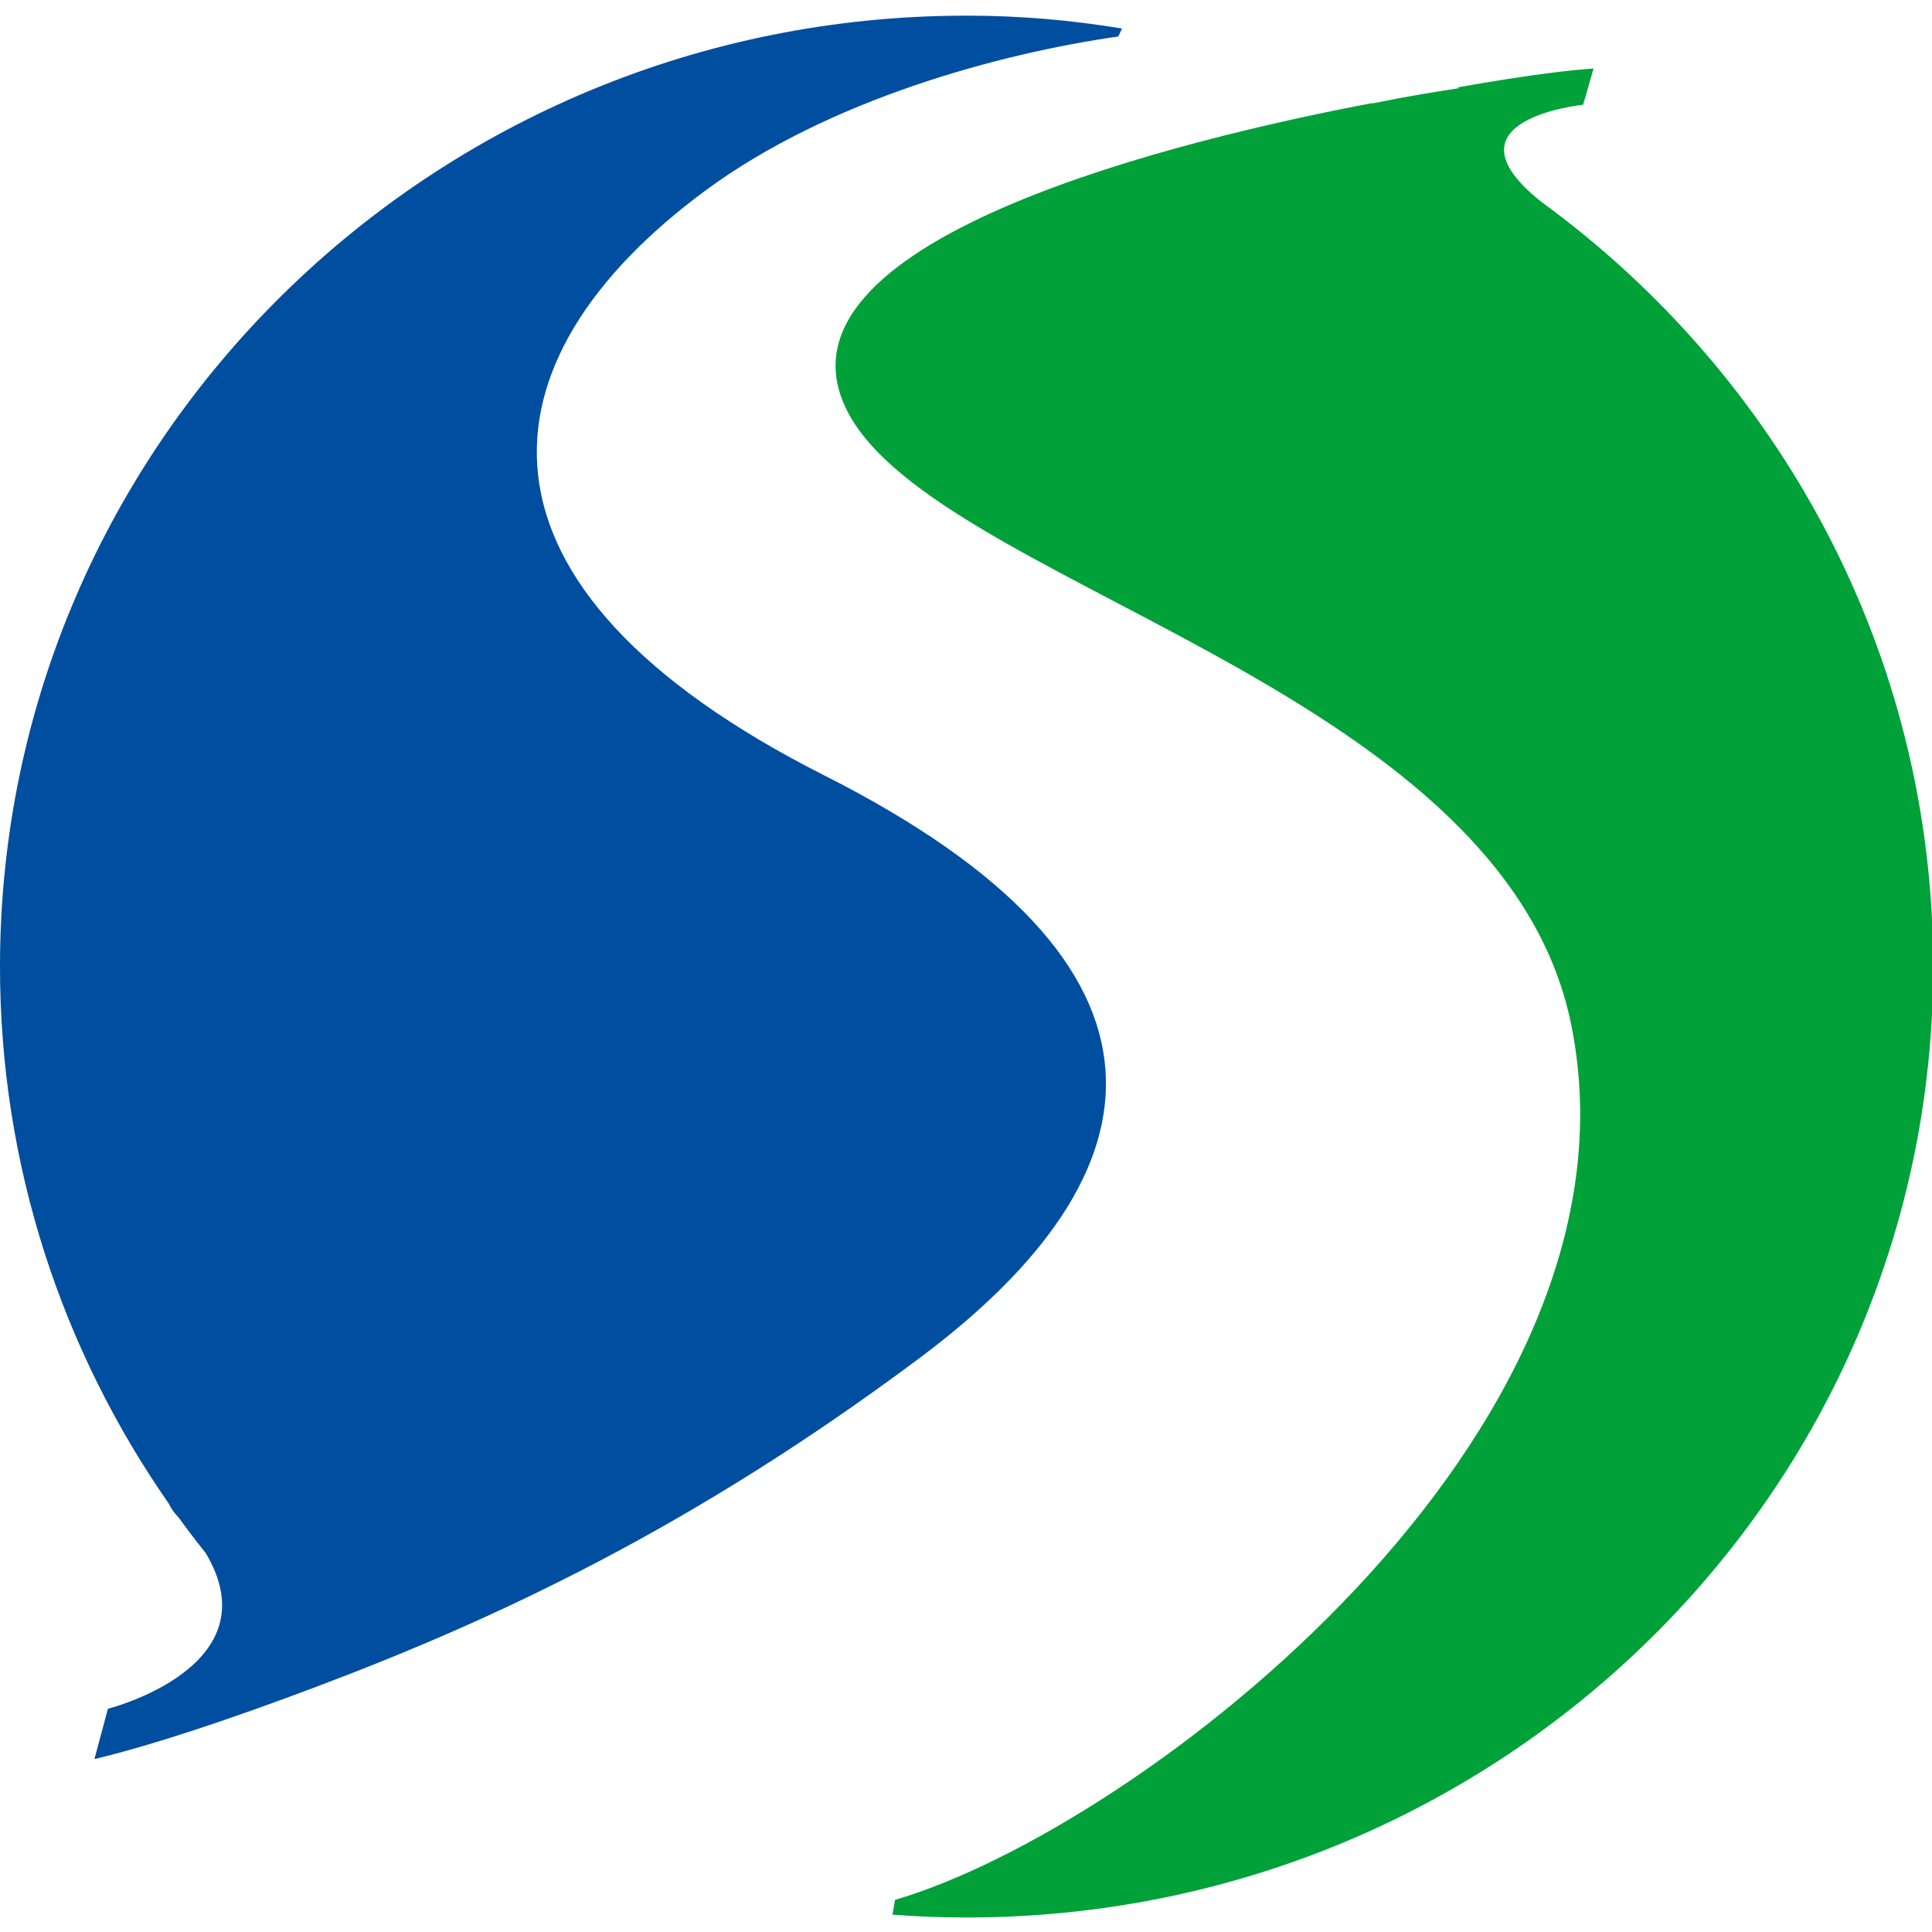 <svg width="64" height="64" version="1.0" xmlns="http://www.w3.org/2000/svg"><defs><clipPath id="b"><path d="m-1.564 219.17h814.39v-220.24h-814.39z" stroke-width="7.5"/></clipPath><clipPath id="a"><path d="m-1.564 219.17h814.39v-220.24h-814.39z" stroke-width="7.5"/></clipPath></defs><path transform="matrix(.297 0 0 .297 1.5222e-5 .517)" d="m12.037 188.85s18.502-4.657 10.905-17.37c-1.028-1.282-2.018-2.587-2.985-3.915l-0.165-0.188c-0.412-0.443-0.735-0.915-0.968-1.41-11.872-17.048-18.825-37.672-18.825-59.902 0-58.575 48.27-106.06 107.81-106.06 6.03 0 11.572 0.495 17.332 1.433l-0.405 0.892c-13.125 1.867-32.258 6.997-46.058 17.182-25.575 18.892-28.605 44.078 13.275 65.242 41.872 21.165 38.138 44.408 10.658 64.942-25.268 18.878-47.19 29.122-67.44 36.742-10.02 3.772-18.352 6.51-24.638 8.025z" clip-path="url(#a)" fill="#004e9f"/><path transform="matrix(.297 0 0 .297 1.5222e-5 .517)" d="m153.05 9.761 0.06 0.03c1.14-0.233 2.228-0.443 3.277-0.645 3.96-0.705 6.397-1.058 6.397-1.058l-0.27-0.075c8.648-1.53 13.08-1.972 15.225-2.107l-1.163 4.035s-16.222 1.643-4.665 10.83c26.52 19.328 43.71 50.332 43.71 85.298 0 58.575-48.262 106.06-107.8 106.06-2.79 0-5.55-0.105-8.28-0.315l0.285-1.65c27.142-7.942 84.69-51.945 75.42-97.628-7.785-38.385-72.75-49.275-81.172-69.345-7.777-18.548 38.242-29.498 58.98-33.435" clip-path="url(#b)" fill="#00a139"/></svg>
